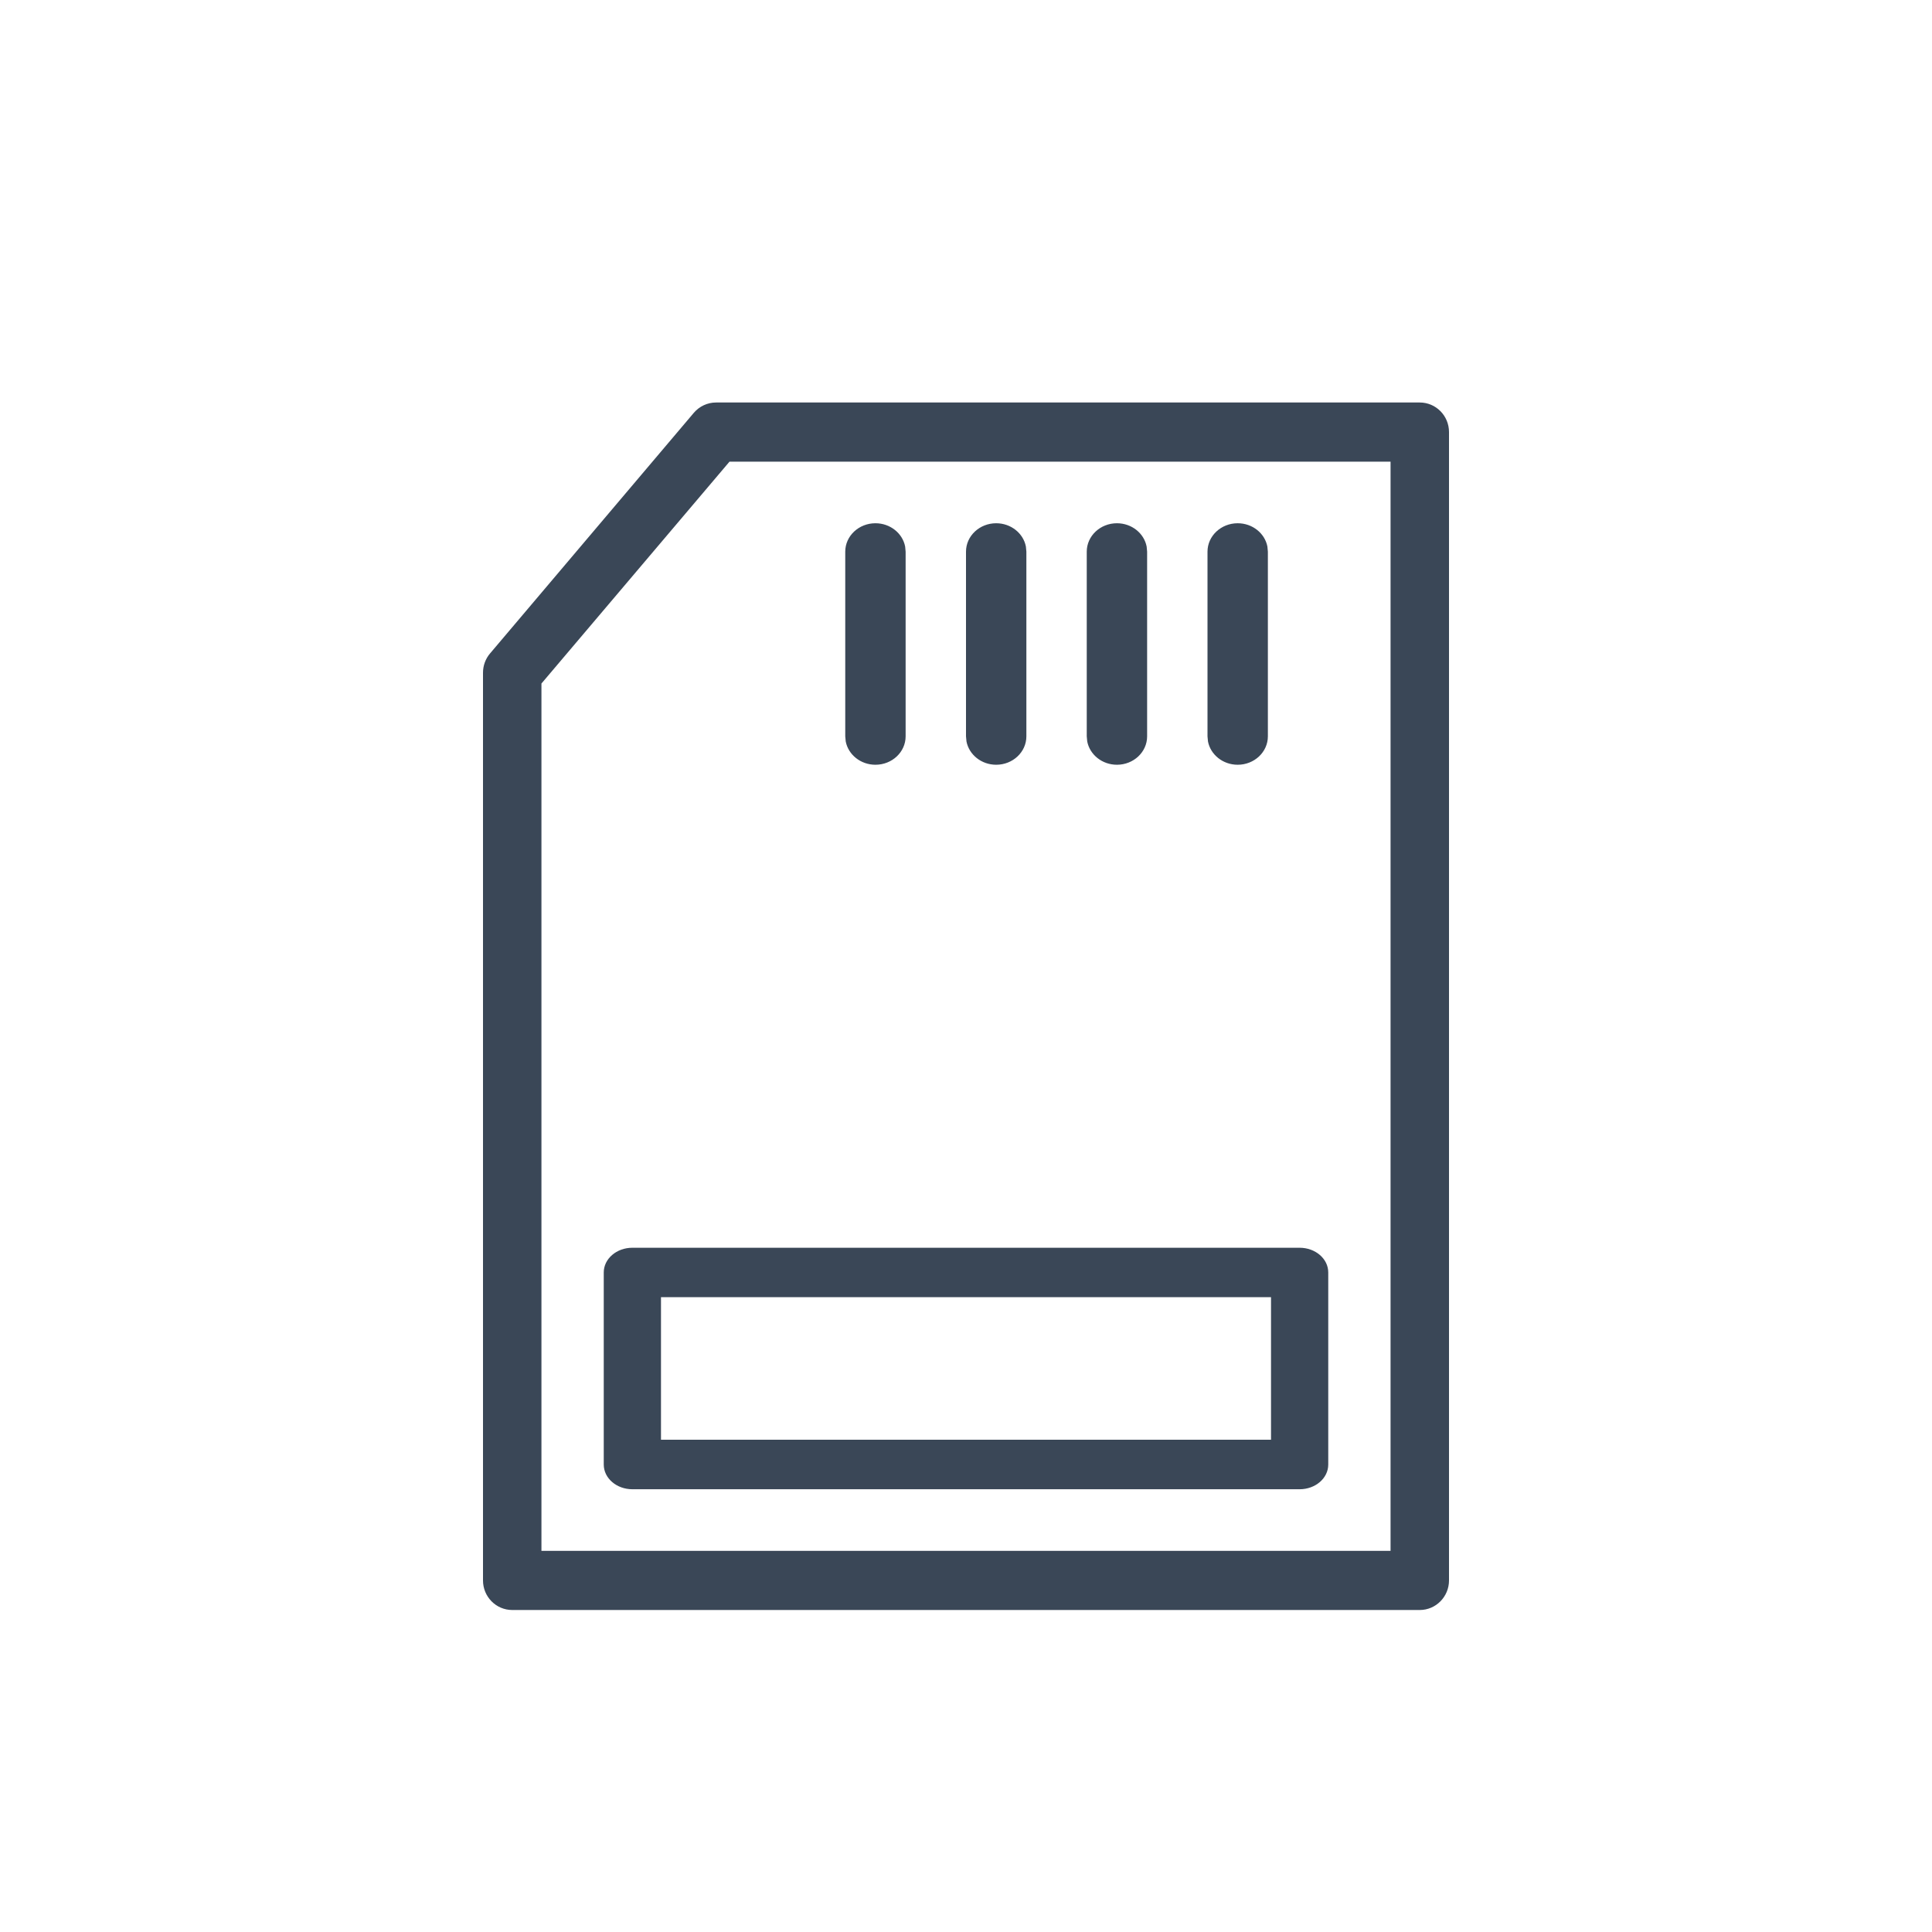 <svg width="24" height="24" viewBox="0 0 24 24" fill="none" xmlns="http://www.w3.org/2000/svg">
<path fill-rule="evenodd" clip-rule="evenodd" d="M17.637 5C17.837 5 18 5.164 18 5.367V19.633C18 19.835 17.837 20 17.637 20H6.363C6.162 20 6 19.835 6 19.633V8.357C6 8.269 6.031 8.184 6.087 8.118L8.619 5.128C8.688 5.047 8.789 5 8.895 5H17.637ZM17.274 5.735H9.062L6.726 8.491V19.265H17.274V5.735ZM16.144 15.5C16.341 15.5 16.5 15.637 16.5 15.807V18.193C16.5 18.363 16.341 18.5 16.144 18.5H7.856C7.659 18.5 7.5 18.363 7.5 18.193V15.807C7.5 15.637 7.659 15.5 7.856 15.5H16.144ZM15.789 16.114H8.211V17.885H15.789V16.114ZM10.875 6.5C11.059 6.5 11.212 6.625 11.244 6.789L11.25 6.853V9.147C11.25 9.342 11.082 9.5 10.875 9.5C10.691 9.5 10.538 9.375 10.506 9.211L10.5 9.147V6.853C10.5 6.658 10.668 6.5 10.875 6.5ZM12.375 6.5C12.559 6.5 12.712 6.625 12.744 6.789L12.75 6.853V9.147C12.75 9.342 12.582 9.5 12.375 9.5C12.191 9.5 12.038 9.375 12.006 9.211L12 9.147V6.853C12 6.658 12.168 6.5 12.375 6.5ZM13.875 6.5C14.059 6.5 14.212 6.625 14.244 6.789L14.25 6.853V9.147C14.25 9.342 14.082 9.5 13.875 9.5C13.691 9.5 13.538 9.375 13.506 9.211L13.5 9.147V6.853C13.5 6.658 13.668 6.5 13.875 6.5ZM15.375 6.5C15.559 6.5 15.712 6.625 15.744 6.789L15.75 6.853V9.147C15.75 9.342 15.582 9.5 15.375 9.5C15.191 9.5 15.038 9.375 15.006 9.211L15 9.147V6.853C15 6.658 15.168 6.5 15.375 6.5Z" fill="#3A4757"/>
</svg>